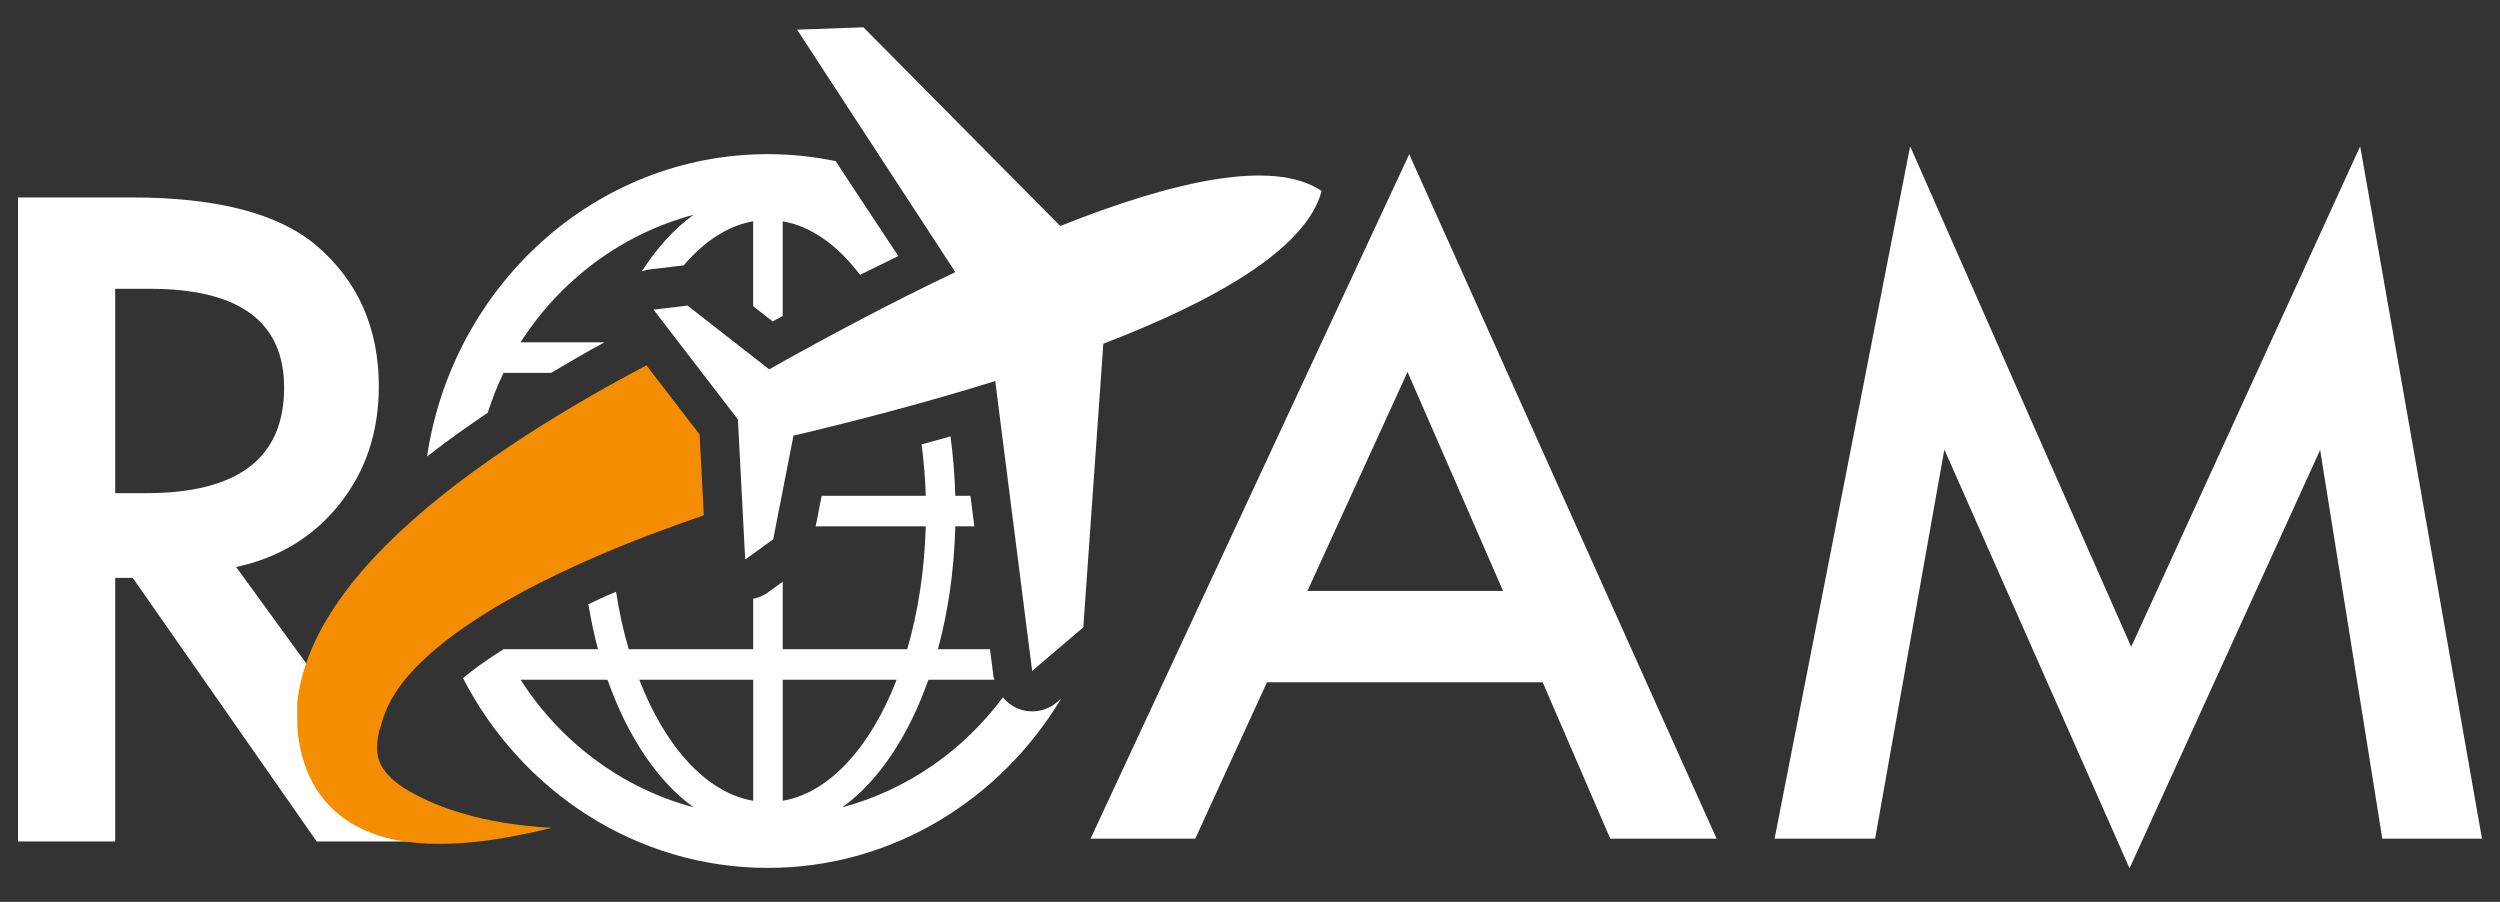 <?xml version="1.0" encoding="UTF-8" standalone="no"?>
<!DOCTYPE svg PUBLIC "-//W3C//DTD SVG 1.1//EN" "http://www.w3.org/Graphics/SVG/1.1/DTD/svg11.dtd">
<svg width="100%" height="100%" viewBox="0 0 1386 500" version="1.1" xmlns="http://www.w3.org/2000/svg" xmlns:xlink="http://www.w3.org/1999/xlink" xml:space="preserve" xmlns:serif="http://www.serif.com/" style="fill-rule:evenodd;clip-rule:evenodd;stroke-linejoin:round;stroke-miterlimit:2;">
    <rect x="0" y="0" width="1386" height="500" fill="#333333" stroke="none"/>
    <g>
        <g>
            <path d="M855.264,378.246l-152.847,0l-39.772,86.713l-58.04,0l176.664,-379.457l170.42,379.457l-58.965,0l-37.46,-86.713Zm-21.967,-50.64l-52.953,-121.399l-55.497,121.399l108.45,-0Z" style="fill:rgb(255,255,255);fill-rule:nonzero;"/>
            <path d="M983.831,464.959l75.151,-383.85l122.555,277.482l126.948,-277.482l67.521,383.85l-55.265,0l-34.454,-215.511l-105.675,231.929l-102.668,-232.16l-38.386,215.742l-55.727,0Z" style="fill:rgb(255,255,255);fill-rule:nonzero;"/>
            <path d="M130.93,314.342l110.531,152.153l-65.902,0l-101.975,-146.14l-9.712,-0l-0,146.14l-53.878,0l0,-357.027l63.127,-0c47.172,-0 81.241,8.864 102.206,26.592c23.124,19.732 34.686,45.785 34.686,78.158c-0,25.281 -7.246,47.017 -21.736,65.208c-14.491,18.19 -33.607,29.829 -57.347,34.916Zm-67.058,-40.928l17.111,-0c51.026,-0 76.539,-19.501 76.539,-58.503c0,-36.535 -24.819,-54.802 -74.458,-54.802l-19.192,-0l-0,113.305Z" style="fill:rgb(255,255,255);fill-rule:nonzero;"/>
        </g>
        <g id="Layer1">
            <g>
                <path d="M586.061,389.253c-3.828,3.263 -8.527,5.015 -13.326,5.133c-2.842,0.062 -5.698,-0.436 -8.413,-1.545c-3.298,-1.35 -6.066,-3.581 -8.312,-6.227c-21.986,29.536 -53.089,51.335 -89.031,60.956c20.042,-14.421 36.619,-39.282 47.733,-70.716l36.552,0c-0.14,-0.665 -0.422,-1.26 -0.496,-1.932l-1.91,-14.997l-28.877,0c5.637,-20.718 9.002,-43.694 9.639,-68.132l10.551,-0l-2.159,-16.929l-8.392,-0c-0.302,-11.339 -1.254,-22.339 -2.655,-32.951c-5.221,1.503 -10.644,2.985 -16.02,4.468c1.166,9.254 2.024,18.702 2.306,28.483l-57.715,-0l-3.324,16.929l61.032,-0c-0.697,24.528 -4.283,47.684 -10.303,68.132l-68.996,0l0,-37.412l-8.392,6.061c-2.433,1.781 -5.175,2.764 -7.99,3.367l-0,27.984l-68.996,0c-2.943,-10.016 -5.296,-20.704 -7.018,-31.863c-1.79,0.748 -3.633,1.503 -5.39,2.279c-3.512,1.544 -6.649,3.082 -9.987,4.627c1.468,8.575 3.197,16.977 5.349,24.957l-52.332,0l0,-0.014c-4.712,2.972 -9.21,5.937 -13.38,8.95c-3.291,2.396 -6.287,4.752 -9.123,7.086c32.209,62.514 95.876,105.211 169.061,105.211c68.634,0 128.755,-37.633 162.553,-93.851l-2.239,1.946Zm-297.447,-12.399l48.182,0c11.134,31.434 27.684,56.295 47.734,70.716c-39.824,-10.646 -73.809,-36.192 -95.916,-70.716Zm128.949,67.093c-26.029,-4.467 -48.732,-29.937 -63.151,-67.093l63.151,0l-0,67.093Zm16.382,-67.093l63.151,0c-14.405,37.135 -37.136,62.626 -63.151,67.093l0,-67.093Z" style="fill:rgb(255,255,255);fill-rule:nonzero;"/>
                <path d="M732.693,105.87c-26.779,-18.196 -82.771,-5.354 -144.889,19.416l-109.142,-110.15l-36.767,1.302l87.738,134.429c-36.096,17.151 -71.851,36.241 -103.202,53.884l-45.287,-35.341l-18.809,2.265l46.768,60.88l4.029,77.636l15.531,-11.201l11.242,-57.472c34.789,-8.229 73.835,-18.425 111.856,-30.284l20.464,160.744l28.368,-24.209l11.087,-157.204c62.461,-24.016 112.62,-52.741 121.013,-84.695Z" style="fill:rgb(255,255,255);fill-rule:nonzero;"/>
                <path d="M472.368,103.183l-9.036,-13.847c-12.193,-2.508 -24.721,-3.879 -37.605,-3.879c-95.601,-0 -174.832,72.863 -188.976,167.622c11.764,-9.171 23.193,-17.234 33.657,-24.251c2.48,-7.598 5.289,-15.052 8.768,-22.124l26.363,-0c9.505,-5.659 19.265,-11.312 29.534,-16.929l-46.473,-0c22.094,-34.523 56.093,-60.063 95.923,-70.716c-10.672,7.689 -20.324,18.405 -28.737,31.434c1.321,-0.437 2.635,-0.901 4.049,-1.06l18.809,-2.265c0.114,-0.007 0.248,-0 0.349,-0.007c11.375,-13.279 24.446,-22.055 38.556,-24.465l0,47.06l10.826,8.458c1.89,-1.046 3.68,-1.967 5.557,-3.013l-0,-52.505c15.907,2.722 30.566,13.389 42.874,29.681l21.222,-10.425l-25.66,-38.769Z" style="fill:rgb(255,255,255);fill-rule:nonzero;"/>
                <path d="M387.854,240.888l-29.474,-38.361c-20.022,10.605 -42.377,23.17 -65.738,38.215c-26.088,16.943 -53.478,36.505 -78.595,61.434c-12.467,12.559 -24.453,26.516 -34.172,43.348c-4.807,8.43 -8.976,17.657 -11.845,27.645c-0.771,2.445 -1.287,5.078 -1.877,7.627c-0.315,1.267 -0.462,2.597 -0.697,3.899l-0.684,4.718l-0.02,5.763l0.154,8.492c0.718,10.231 3.359,21.12 8.614,30.617c5.135,9.579 12.843,16.943 20.512,21.667c15.598,9.441 30.224,10.986 42.82,11.754c25.291,0.797 44.703,-3.463 58.284,-6.248c4.23,-0.928 7.789,-1.773 10.805,-2.5c-39.414,-2.141 -63.968,-11.907 -77.153,-19.305c-3.767,-1.974 -7.26,-4.191 -10.243,-6.768c-1.374,-1.101 -2.125,-1.821 -2.125,-1.821l0.255,-0.021c-0.811,-0.797 -1.756,-1.545 -2.44,-2.397c-5.939,-7.335 -6.093,-13.999 -3.988,-23.558c0.362,-0.984 0.677,-1.877 0.938,-2.805l1.602,-5.535l0.054,-0.159c0.147,-0.866 -0.148,0.976 -0.107,0.734l0.087,-0.194l0.147,-0.436l0.295,-0.838c0.221,-0.548 0.342,-1.102 0.617,-1.677c0.529,-1.129 0.891,-2.258 1.528,-3.401c2.226,-4.592 5.269,-9.268 9.036,-13.909c7.555,-9.303 17.777,-18.21 28.978,-26.349c22.603,-16.285 48.994,-29.62 74.305,-40.765c22.013,-9.656 43.269,-17.476 62.453,-24.057l-2.326,-44.809Z" style="fill:rgb(244,142,0);fill-rule:nonzero;"/>
            </g>
            <g id="noun_Travel_62578.svg">
            </g>
        </g>
    </g>
</svg>
